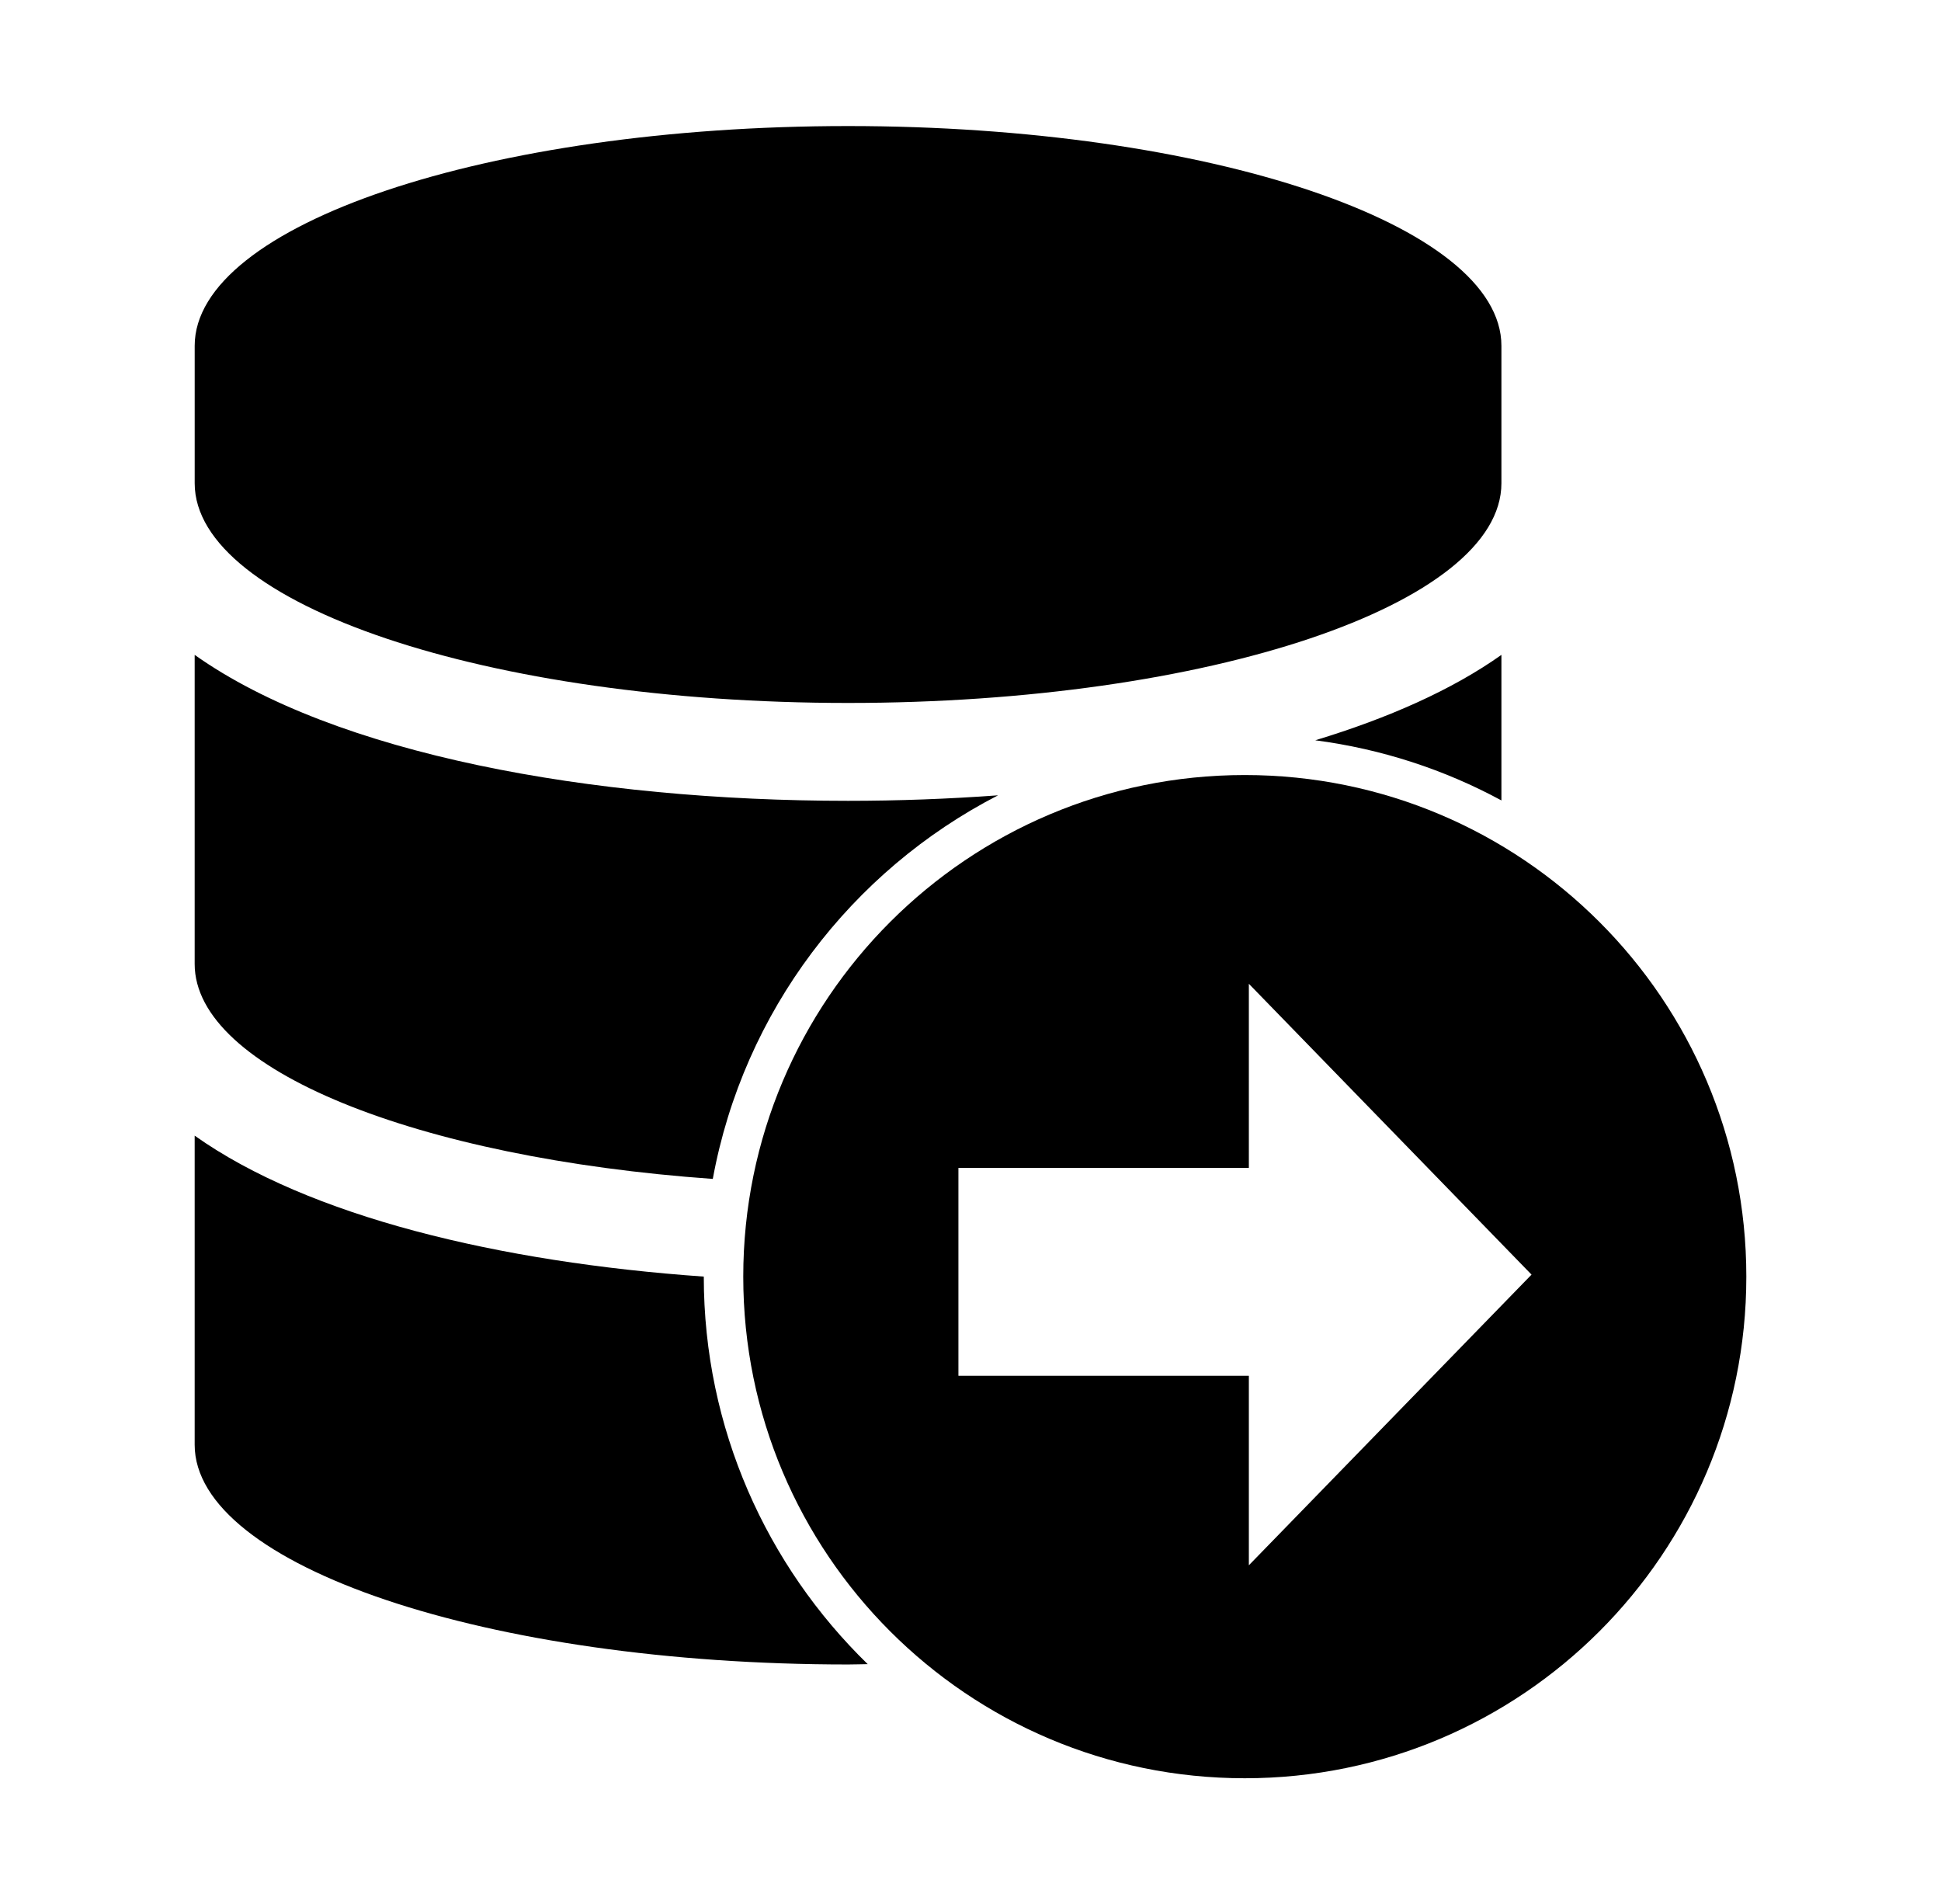<?xml version="1.0" encoding="UTF-8" standalone="no"?>
<svg
   version="1.1"
   id="Layer_1"
   x="0px"
   y="0px"
   viewBox="0 0 122.88 120.54"
   style="enable-background:new 0 0 122.88 120.54"
   xml:space="preserve"
   sodipodi:docname="DatabaseExport.svg"
   inkscape:version="1.2.2 (b0a8486541, 2022-12-01)"
   xmlns:inkscape="http://www.inkscape.org/namespaces/inkscape"
   xmlns:sodipodi="http://sodipodi.sourceforge.net/DTD/sodipodi-0.dtd"
   xmlns="http://www.w3.org/2000/svg"
   xmlns:svg="http://www.w3.org/2000/svg"
   xmlns:rdf="http://www.w3.org/1999/02/22-rdf-syntax-ns#"
   xmlns:cc="http://creativecommons.org/ns#"
   xmlns:dc="http://purl.org/dc/elements/1.1/"><defs
     id="defs11"><style
       type="text/css"
       id="current-color-scheme">
      .ColorScheme-Text {
        color:#232629;
      }
      </style><style
       type="text/css"
       id="current-color-scheme-5">
      .ColorScheme-Text {
        color:#232629;
      }
      </style></defs><sodipodi:namedview
     pagecolor="#ffffff"
     bordercolor="#555555"
     borderopacity="1"
     objecttolerance="10"
     gridtolerance="10"
     guidetolerance="10"
     inkscape:pageopacity="0"
     inkscape:pageshadow="2"
     inkscape:window-width="1366"
     inkscape:window-height="694"
     id="namedview9"
     showgrid="false"
     inkscape:zoom="1.5486659"
     inkscape:cx="13.560058"
     inkscape:cy="105.25188"
     inkscape:window-x="0"
     inkscape:window-y="0"
     inkscape:window-maximized="1"
     inkscape:current-layer="Layer_1"
     inkscape:document-rotation="0"
     inkscape:showpageshadow="0"
     inkscape:pagecheckerboard="1"
     inkscape:deskcolor="#d1d1d1" /><style
     type="text/css"
     id="style2">.st0{fill-rule:evenodd;clip-rule:evenodd;}</style><style
     type="text/css"
     id="style836">.st0{fill-rule:evenodd;clip-rule:evenodd;}</style><style
     type="text/css"
     id="style2-5">.st0{fill-rule:evenodd;clip-rule:evenodd;}</style><g
     id="g6-3"
     transform="matrix(0.808,0,0,0.787,-120.605,13.222)"
     style="fill:#f2f2f2" /><g
     id="g6-3-7"
     transform="matrix(0.808,0,0,0.787,-226.256,18.375)"
     style="fill:#f2f2f2" /><path
     id="path2"
     style="fill:#000000;fill-opacity:1;stroke-width:0.187"
     d="m 53.688,7.979 c -22.836,0 -41.363,6.25 -41.363,13.912 v 8.695 c 0,7.662 18.527,13.91 41.363,13.91 22.836,0 41.363,-6.248 41.363,-13.91 V 21.891 C 95.051,14.228 76.524,7.979 53.688,7.979 Z M 12.324,41.453 v 19.564 c 0,6.677 14.072,12.276 32.801,13.607 1.942,-10.596 8.769,-19.498 18.059,-24.281 -3.131,0.229 -6.313,0.348 -9.496,0.348 -16.212,0 -32.477,-2.935 -41.363,-9.238 z m 82.727,0 c -3.121,2.214 -7.166,4.005 -11.785,5.406 4.215,0.551 8.193,1.863 11.785,3.807 z M 12.324,71.885 v 19.564 c 0,7.662 18.527,13.91 41.363,13.91 0.421,0 0.829,-0.017 1.246,-0.021 C 48.538,99.112 44.555,90.42 44.555,80.811 v -0.004 C 31.6,79.896 19.534,76.999 12.324,71.885 Z"
     sodipodi:nodetypes="ssssssscsccsccccccsscscc" /><path
     id="path300"
     class="st0"
     d="m 47.054,80.81 c 0,17.535 14.216,31.751 31.75,31.751 17.534,0 31.752,-14.216 31.752,-31.751 0,-17.534 -14.218,-31.751 -31.752,-31.751 C 61.27,49.059 47.054,63.276 47.054,80.81 Z m 13.621,6.274 v -13.156 h 18.387 V 62.272 l 17.896,18.41 -17.896,18.399 v -11.997 z"
     sodipodi:nodetypes="ssssscccccccc"
     style="fill:#000000;stroke-width:1.168" /><path
     style="opacity:0.999;fill:#f2f2f2;fill-rule:evenodd;stroke:#000000;stroke-width:0.01;stroke-linecap:round;stroke-linejoin:round"
     d=""
     id="path1014" /><style
     type="text/css"
     id="style2-3">.st0{fill-rule:evenodd;clip-rule:evenodd;}</style><style
     type="text/css"
     id="style298">.st0{fill-rule:evenodd;clip-rule:evenodd;}</style><style
     type="text/css"
     id="style141">.st0{fill-rule:evenodd;clip-rule:evenodd;}</style></svg>
